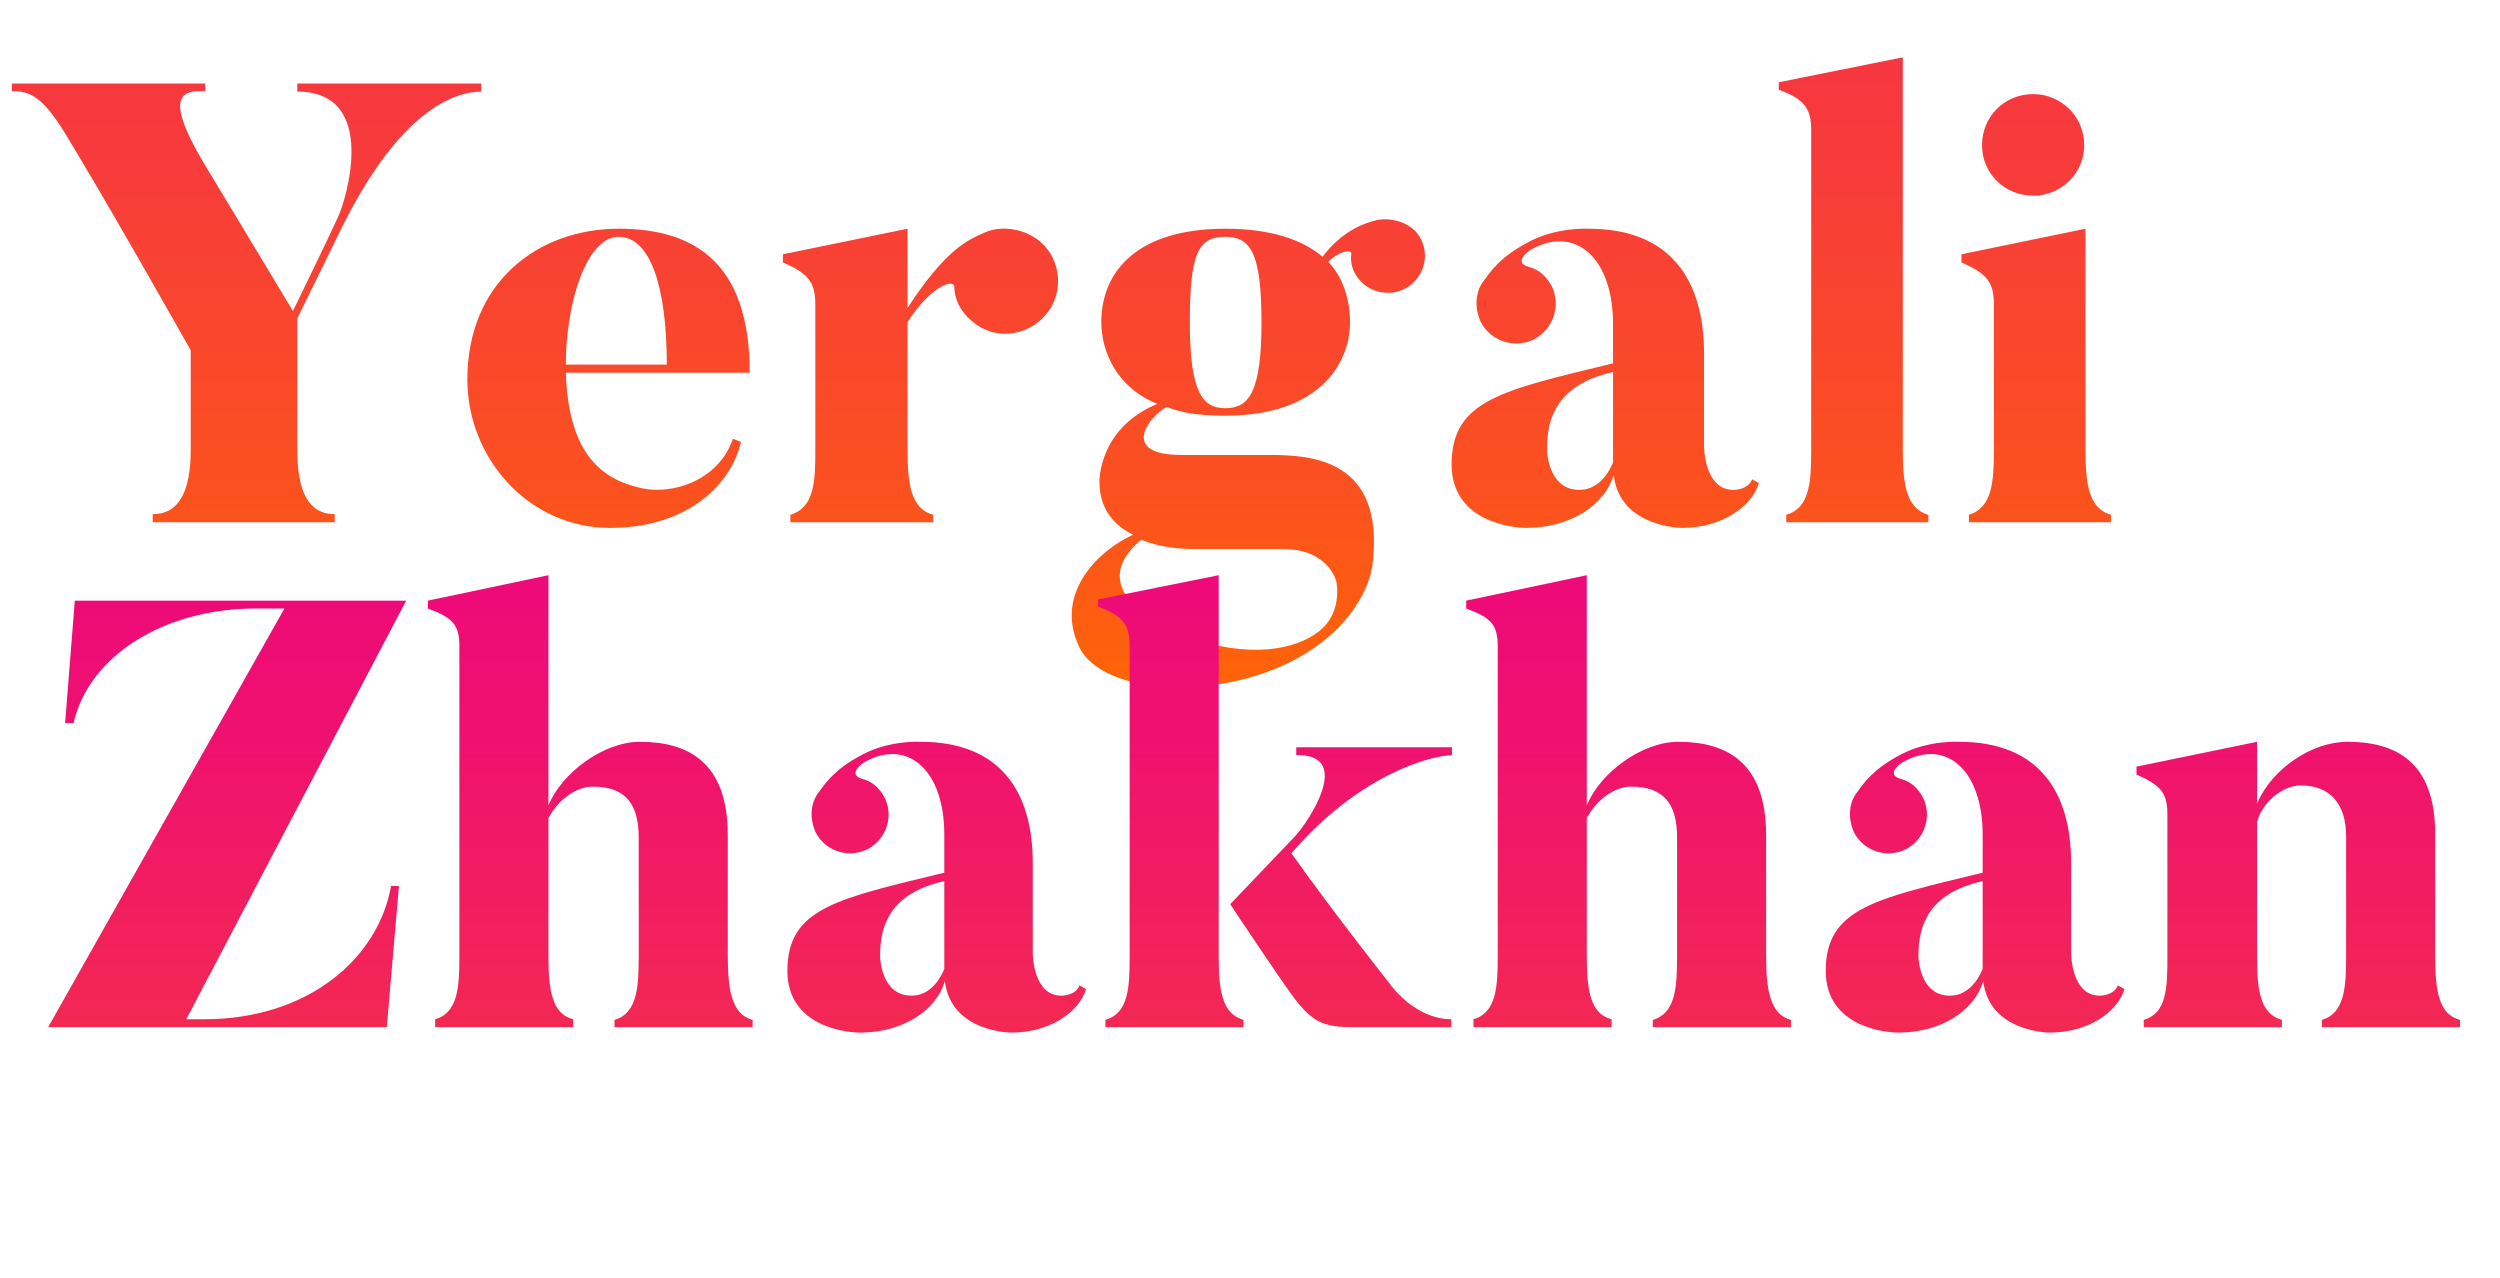 <svg width="718" height="367" viewBox="0 0 718 367" fill="none" xmlns="http://www.w3.org/2000/svg">
<path d="M85.383 23.984V26.311C109.19 26.311 99.166 58.173 97.018 62.469C94.512 68.018 84.13 89.319 84.13 89.319L58.354 46.538C46.182 25.953 53.521 26.132 58.891 26.132V23.984H3.401V26.132C8.055 26.311 11.993 26.669 19.869 40.273C19.869 40.273 28.461 54.056 54.774 100.596V129.057C54.774 141.229 51.373 147.673 43.855 147.673V150H96.123V147.673C88.605 147.673 85.383 141.229 85.383 129.057V91.467L98.629 64.438C114.918 32.039 130.312 26.311 138.188 26.311V23.984H85.383ZM162.508 104.713C162.508 87.529 168.236 68.018 177.723 68.018C186.673 68.018 191.506 82.159 191.506 104.713H162.508ZM215.313 107.04C215.313 76.252 200.277 65.691 177.723 65.691C154.453 65.691 134.226 81.085 134.226 109.009C134.226 131.563 151.768 151.611 175.217 151.611C198.487 151.611 210.301 138.186 212.807 126.909L210.48 126.014C206.542 137.828 193.296 142.303 183.988 140.155C171.995 137.47 163.224 129.415 162.508 107.04H215.313ZM300.208 90.572C305.578 84.486 305.041 74.82 298.776 69.45C294.48 65.691 287.678 64.617 282.845 66.765C278.012 68.913 271.747 71.419 260.649 88.424V65.691L224.849 73.03V75.357C232.188 78.579 234.157 81.085 234.157 87.35V129.057C234.157 138.186 233.978 145.704 226.997 147.852V150H267.988V147.852C261.544 146.062 260.649 138.902 260.649 129.057V92.541C267.63 81.622 274.074 80.19 274.074 82.338C274.074 85.918 275.864 89.498 279.086 92.183C285.351 97.732 294.659 96.837 300.208 90.572ZM362.302 92.541C362.302 112.589 358.722 117.243 351.92 117.243C345.297 117.243 341.717 112.589 341.717 92.541C341.717 72.493 344.223 68.018 351.92 68.018C359.08 68.018 362.302 72.493 362.302 92.541ZM405.62 81.443C410.095 77.505 410.453 70.703 406.515 66.407C403.651 63.543 399.176 62.469 395.596 63.185C391.479 64.08 385.214 66.586 379.844 73.746C374.116 68.913 365.166 65.691 351.92 65.691C326.502 65.691 316.299 78.042 316.299 92.541C316.299 100.775 320.595 111.336 332.409 115.99C315.404 122.971 315.762 138.365 315.762 138.365C315.762 146.42 320.237 151.074 325.428 153.58C315.762 157.876 302.695 170.227 309.855 185.621C316.657 200.299 352.457 201.552 374.832 187.769C393.09 176.492 394.164 162.172 394.164 162.172C397.923 131.563 376.264 130.668 364.45 130.668H339.39C321.132 130.668 330.261 119.391 335.094 116.885C339.569 118.675 344.76 119.391 351.92 119.391C378.77 119.391 387.72 104.534 387.72 92.541C387.72 86.097 385.751 79.653 381.455 75.178C384.498 72.135 388.436 71.419 388.078 73.03C387.72 75.536 388.615 78.4 390.584 80.548C394.343 84.844 401.324 85.381 405.62 81.443ZM327.755 155.012C334.736 157.876 342.254 157.697 344.223 157.697H368.567C381.634 157.697 383.782 167.005 383.782 167.005C383.782 167.005 385.93 176.492 378.054 181.862C368.209 188.843 350.667 187.948 335.631 180.43C335.631 180.43 310.213 169.69 327.755 155.012ZM463.267 106.861C463.267 106.861 463.267 132.637 463.267 132.816C461.477 137.112 458.255 140.692 453.601 140.692C444.293 140.692 444.293 128.878 444.293 128.878C444.293 120.107 447.157 110.441 463.267 106.861ZM503.184 137.649C502.11 140.692 497.993 140.692 497.993 140.692C489.401 140.871 489.401 128.162 489.401 128.162V101.491C489.401 80.369 479.735 65.691 456.286 65.691C456.286 65.691 447.157 65.154 439.102 69.45C430.868 73.746 428.183 77.863 426.214 80.548C423.708 83.591 423.35 88.424 425.319 92.541C428.183 98.09 435.164 100.238 440.713 97.374C446.262 94.331 448.41 87.529 445.546 81.98C443.935 79.116 441.787 77.326 438.923 76.61C435.164 75.536 437.67 72.672 440.534 71.24C452.885 64.975 463.267 74.462 463.267 93.078V104.355C431.763 112.052 416.906 114.737 416.906 133.353C416.906 150.179 434.985 151.611 438.386 151.611C451.095 151.611 460.94 144.988 463.446 136.396C465.236 151.611 483.136 151.611 483.136 151.611C494.413 151.611 503.184 145.525 505.153 138.723L503.184 137.649ZM553.827 147.852C547.383 146.062 546.488 138.902 546.488 129.057V16.466L510.867 23.626V25.774C518.206 28.459 520.175 31.144 520.175 37.409V129.057C520.175 138.365 519.817 145.883 513.015 147.852V150H553.827V147.852ZM569.237 41.705C569.237 49.76 575.681 56.204 583.915 56.204C591.97 56.204 598.593 49.76 598.593 41.705C598.593 33.471 591.97 27.027 583.915 27.027C575.681 27.027 569.237 33.471 569.237 41.705ZM606.29 147.852C599.846 146.062 598.951 138.902 598.951 129.057V65.691L563.33 73.03V75.357C570.669 78.579 572.638 81.085 572.638 87.35V129.057C572.638 138.186 572.28 145.704 565.478 147.852V150H606.29V147.852Z" fill="url(#paint0_linear)"/>
<path d="M116.662 172.504H21.484L18.7 207.652H21.136C25.486 188.512 46.888 174.766 73.51 174.766H81.688L13.828 295H111.094L114.574 254.458H112.312C108.658 275.164 88.648 292.738 58.546 292.738H53.5L116.662 172.504ZM216.149 292.912C210.059 291.346 209.015 284.038 209.015 274.468V239.842C209.015 218.962 197.705 213.046 183.785 213.046C173.345 213.046 161.339 221.92 157.511 231.316V165.196L122.885 172.504V174.766C130.019 177.376 131.933 179.464 131.933 185.554V274.468C131.933 283.342 131.585 290.824 124.973 292.738V295H164.645V292.738C158.381 291.172 157.511 284.038 157.511 274.468V234.97C160.469 229.402 165.689 225.922 170.213 225.922C179.435 225.922 183.437 230.62 183.437 240.538V274.468C183.437 283.342 183.089 290.998 176.477 292.912V295H216.149V292.912ZM271.204 253.066C271.204 253.066 271.204 278.122 271.204 278.296C269.464 282.472 266.332 285.952 261.808 285.952C252.76 285.952 252.76 274.468 252.76 274.468C252.76 265.942 255.544 256.546 271.204 253.066ZM310.006 282.994C308.962 285.952 304.96 285.952 304.96 285.952C296.608 286.126 296.608 273.772 296.608 273.772V247.846C296.608 227.314 287.212 213.046 264.418 213.046C264.418 213.046 255.544 212.524 247.714 216.7C239.71 220.876 237.1 224.878 235.186 227.488C232.75 230.446 232.402 235.144 234.316 239.146C237.1 244.54 243.886 246.628 249.28 243.844C254.674 240.886 256.762 234.274 253.978 228.88C252.412 226.096 250.324 224.356 247.54 223.66C243.886 222.616 246.322 219.832 249.106 218.44C261.112 212.35 271.204 221.572 271.204 239.668V250.63C240.58 258.112 226.138 260.722 226.138 278.818C226.138 295.174 243.712 296.566 247.018 296.566C259.372 296.566 268.942 290.128 271.378 281.776C273.118 296.566 290.518 296.566 290.518 296.566C301.48 296.566 310.006 290.65 311.92 284.038L310.006 282.994ZM416.828 292.738C411.434 292.738 404.3 289.78 398.558 281.776C398.558 281.776 383.768 263.158 370.892 245.062C390.206 222.616 410.564 217.048 417.002 216.874V214.612H372.284V216.874C388.988 216.526 375.59 236.362 371.762 240.364L353.318 259.678C353.318 259.678 358.016 266.812 363.236 274.468C375.068 291.868 376.46 295 388.466 295H416.828V292.738ZM357.146 292.912C350.882 291.172 350.012 284.212 350.012 274.642V165.196L315.386 172.156V174.244C322.52 176.854 324.434 179.464 324.434 185.554V274.642C324.434 283.69 324.086 290.998 317.474 292.912V295H357.146V292.912ZM514.362 292.912C508.272 291.346 507.228 284.038 507.228 274.468V239.842C507.228 218.962 495.918 213.046 481.998 213.046C471.558 213.046 459.552 221.92 455.724 231.316V165.196L421.098 172.504V174.766C428.232 177.376 430.146 179.464 430.146 185.554V274.468C430.146 283.342 429.798 290.824 423.186 292.738V295H462.858V292.738C456.594 291.172 455.724 284.038 455.724 274.468V234.97C458.682 229.402 463.902 225.922 468.426 225.922C477.648 225.922 481.65 230.62 481.65 240.538V274.468C481.65 283.342 481.302 290.998 474.69 292.912V295H514.362V292.912ZM569.417 253.066C569.417 253.066 569.417 278.122 569.417 278.296C567.677 282.472 564.545 285.952 560.021 285.952C550.973 285.952 550.973 274.468 550.973 274.468C550.973 265.942 553.757 256.546 569.417 253.066ZM608.219 282.994C607.175 285.952 603.173 285.952 603.173 285.952C594.821 286.126 594.821 273.772 594.821 273.772V247.846C594.821 227.314 585.425 213.046 562.631 213.046C562.631 213.046 553.757 212.524 545.927 216.7C537.923 220.876 535.313 224.878 533.399 227.488C530.963 230.446 530.615 235.144 532.529 239.146C535.313 244.54 542.099 246.628 547.493 243.844C552.887 240.886 554.975 234.274 552.191 228.88C550.625 226.096 548.537 224.356 545.753 223.66C542.099 222.616 544.535 219.832 547.319 218.44C559.325 212.35 569.417 221.572 569.417 239.668V250.63C538.793 258.112 524.351 260.722 524.351 278.818C524.351 295.174 541.925 296.566 545.231 296.566C557.585 296.566 567.155 290.128 569.591 281.776C571.331 296.566 588.731 296.566 588.731 296.566C599.693 296.566 608.219 290.65 610.133 284.038L608.219 282.994ZM706.515 292.912C700.251 291.346 699.381 284.038 699.381 274.468V239.494C699.381 218.614 687.897 213.046 674.151 213.046C663.885 213.046 652.401 220.876 648.225 230.794V213.046L613.599 220.18V222.442C620.733 225.574 622.473 227.836 622.473 233.926V274.816C622.473 283.69 622.299 290.998 615.687 292.912V295H655.359V292.912C649.095 291.172 648.225 284.386 648.225 274.816V236.188C649.443 230.794 655.359 225.574 660.753 225.574C669.279 225.574 673.803 230.968 673.803 240.19V274.468C673.803 283.342 673.455 290.998 666.843 292.912V295H706.515V292.912Z" fill="url(#paint1_linear)"/>
<defs>
<linearGradient id="paint0_linear" x1="309.5" y1="0" x2="309.5" y2="215" gradientUnits="userSpaceOnUse">
<stop offset="0.016" stop-color="#F63443"/>
<stop offset="0.229" stop-color="#F73C3A"/>
<stop offset="0.646" stop-color="#FB5020"/>
<stop offset="1" stop-color="#FF6A00"/>
</linearGradient>
<linearGradient id="paint1_linear" x1="364" y1="150" x2="364" y2="367" gradientUnits="userSpaceOnUse">
<stop offset="0.08" stop-color="#EE0A78"/>
<stop offset="0.286" stop-color="#EF116F"/>
<stop offset="0.641" stop-color="#F32655"/>
<stop offset="0.99" stop-color="#F84034"/>
</linearGradient>
</defs>
</svg>
